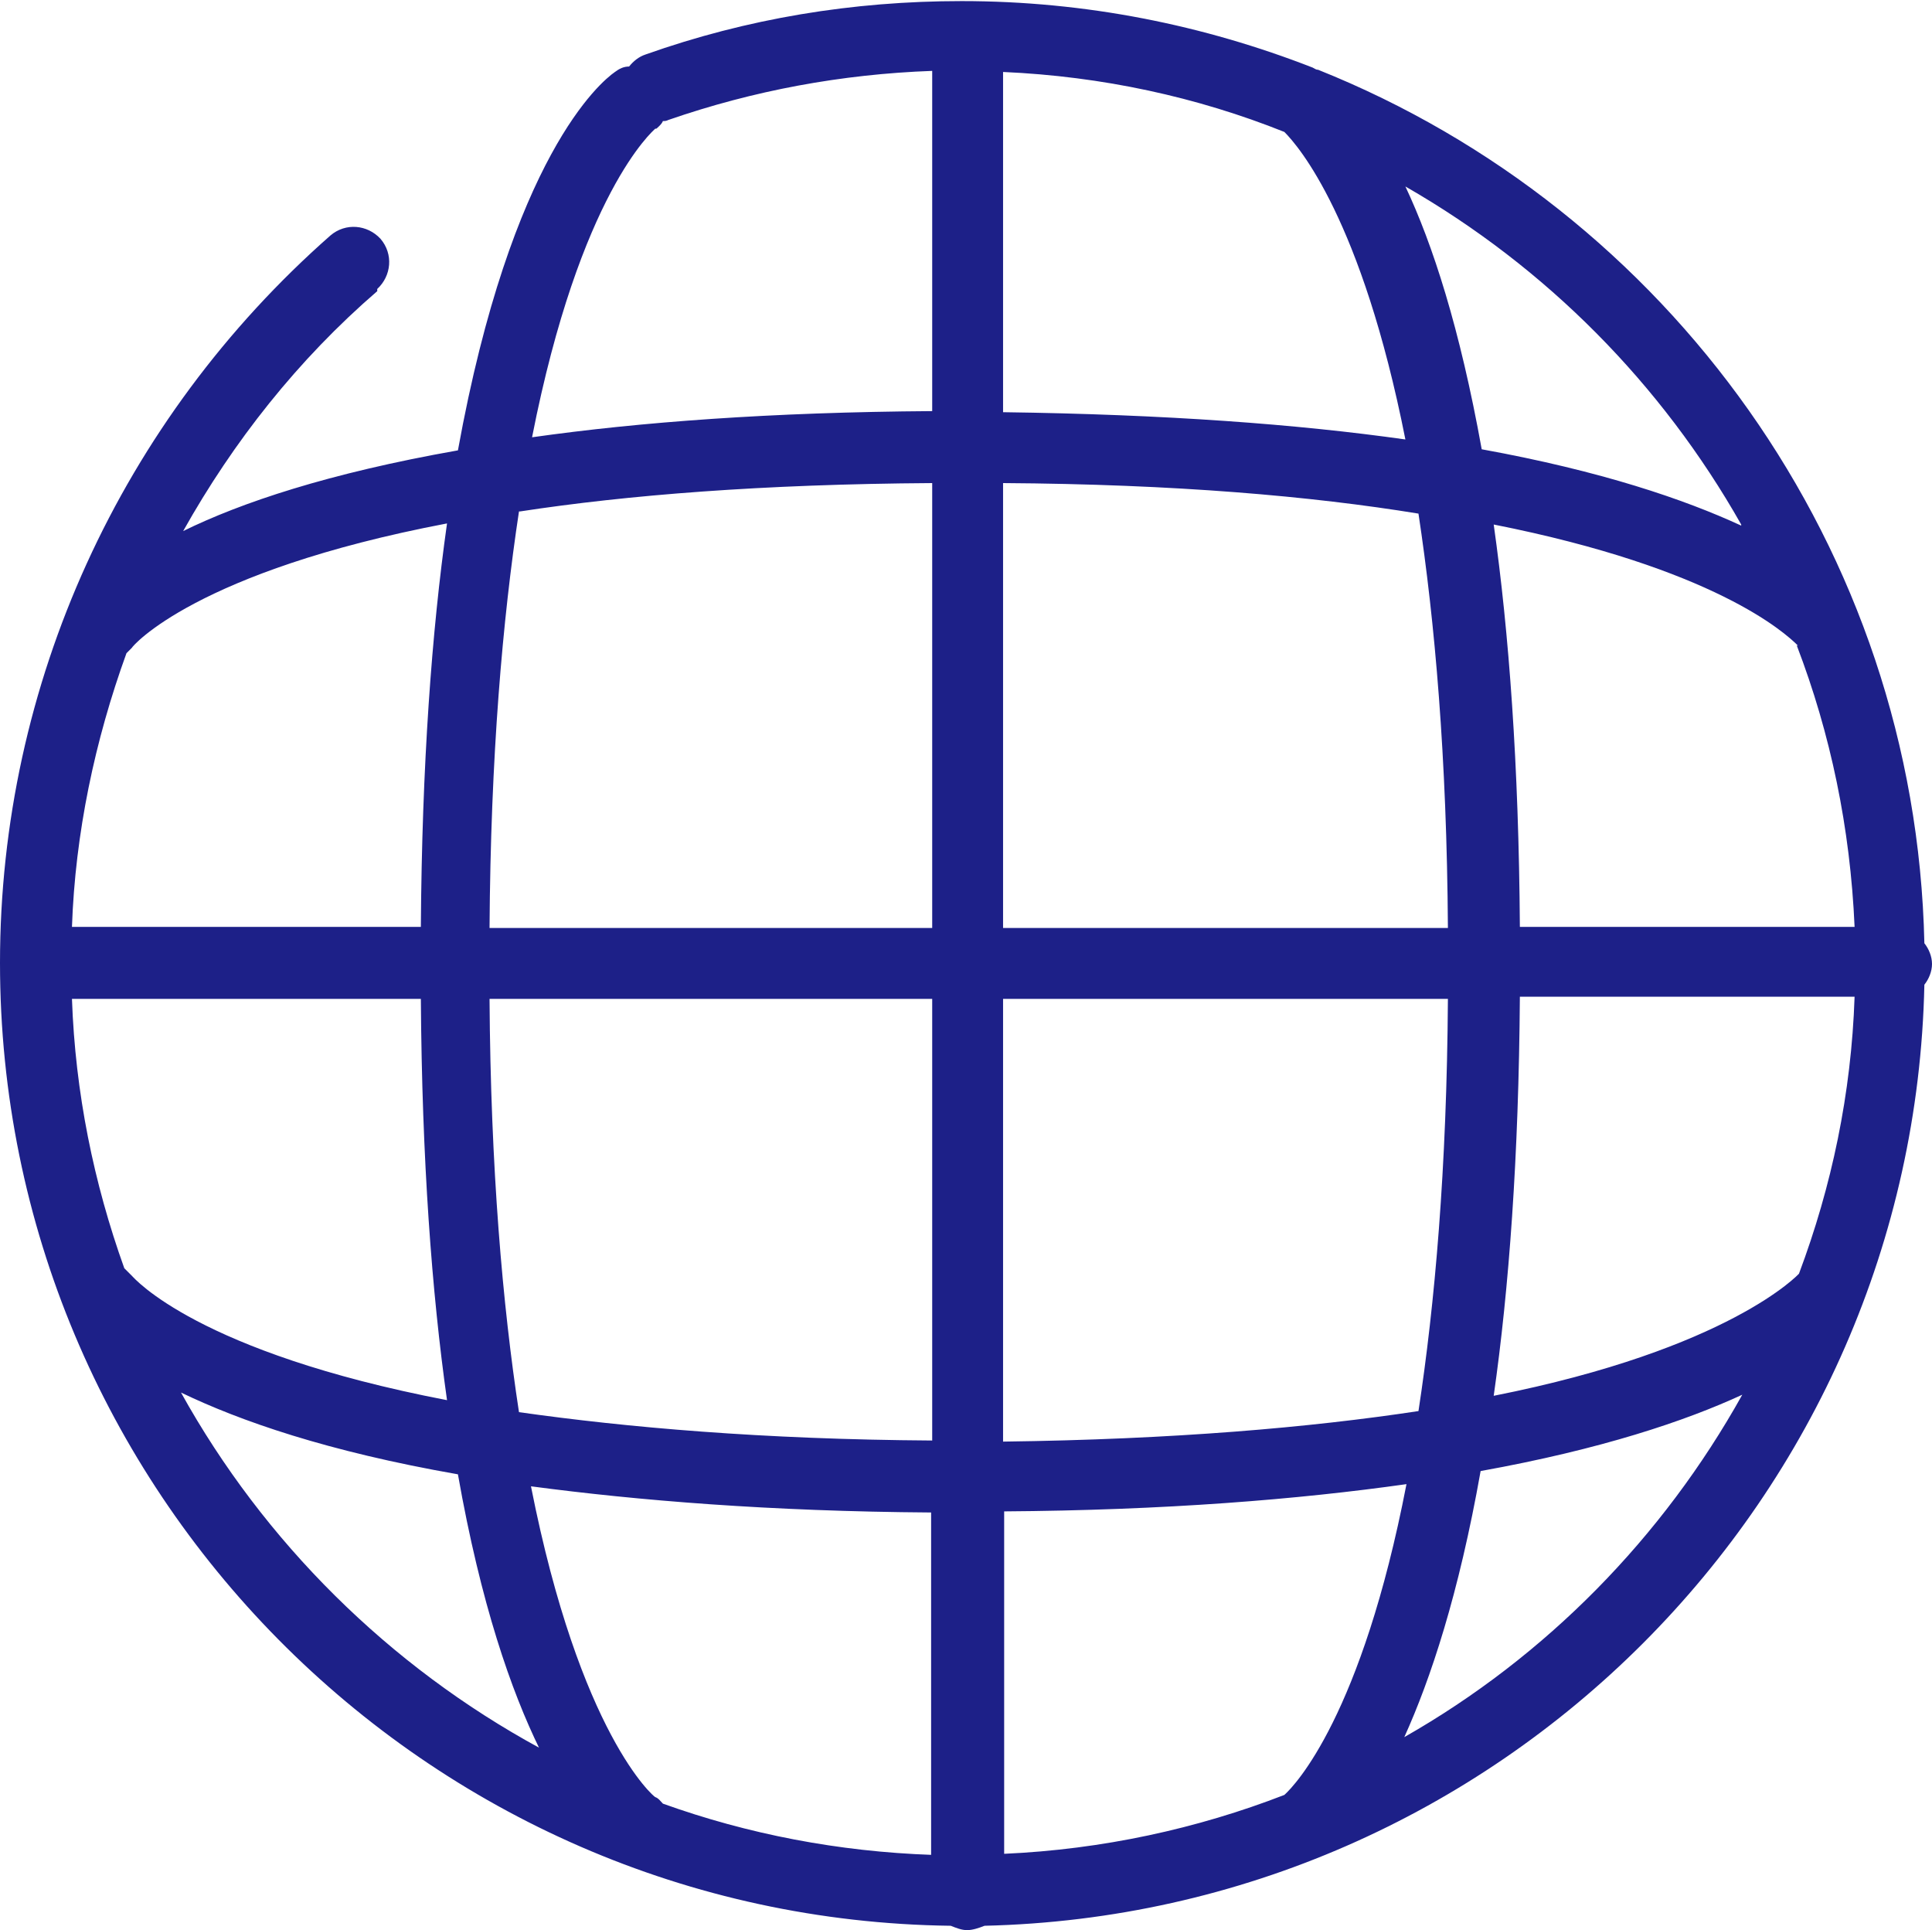 <?xml version="1.0" encoding="UTF-8"?>
<svg id="_レイヤー_2" data-name="レイヤー 2" xmlns="http://www.w3.org/2000/svg" viewBox="0 0 17.72 17.7">
  <defs>
    <style>
      .cls-1 {
        fill: #1D2088;
      }
    </style>
  </defs>
  <g id="_01" data-name="01">
    <path class="cls-1" d="m3.46,2.65c.13-.12.15-.32.03-.46-.12-.13-.32-.15-.46-.03C1.11,3.85,0,6.27,0,8.83c0,4.83,3.9,8.77,8.72,8.83.05.02.1.04.15.04s.11-.02.16-.04c4.71-.11,8.52-3.92,8.62-8.63.04-.05.07-.12.07-.19s-.03-.14-.07-.19c-.08-3.63-2.36-6.73-5.56-8.01-.02,0-.03-.01-.05-.02-1-.39-2.08-.61-3.22-.61-1,0-1.97.16-2.9.49-.06.02-.11.06-.15.11-.05,0-.09.02-.13.05-.13.09-.95.77-1.44,3.47-1.19.21-1.99.48-2.52.74.46-.82,1.05-1.57,1.78-2.2Zm9.42,13.28c.24-.53.5-1.31.7-2.44,1.11-.2,1.88-.46,2.4-.7-.73,1.31-1.8,2.4-3.1,3.14Zm3.62-4.25s-.63.69-2.8,1.12c.14-.98.23-2.19.24-3.66h3.07c-.03.89-.21,1.74-.51,2.54Zm-.02-5.76c.31.81.49,1.67.53,2.58h-3.07c-.01-1.49-.1-2.7-.24-3.69,2.02.4,2.67.99,2.79,1.11Zm-.51-1.1c-.52-.24-1.28-.5-2.38-.7-.2-1.11-.45-1.88-.7-2.41,1.29.74,2.35,1.81,3.08,3.1ZM9.2.66c.91.04,1.78.23,2.58.55.13.13.71.8,1.11,2.82-.99-.14-2.2-.23-3.69-.25V.66Zm0,3.77c1.58.01,2.83.12,3.81.28.15.99.26,2.23.27,3.8h-4.08v-4.08Zm0,4.73h4.08c-.01,1.56-.12,2.8-.27,3.78-.99.15-2.24.26-3.81.28v-4.06Zm0,4.7c1.49-.01,2.71-.11,3.7-.25-.41,2.12-1.02,2.76-1.12,2.85-.8.31-1.67.5-2.57.54v-3.15ZM1.2,11.69s-.04-.04-.06-.06c-.28-.78-.45-1.61-.48-2.47h3.2c.01,1.48.1,2.69.24,3.68-2.29-.44-2.87-1.12-2.89-1.14Zm7.35,5.32c-.86-.03-1.69-.19-2.47-.47-.02-.02-.04-.05-.07-.06-.01,0-.69-.57-1.14-2.85.98.13,2.19.23,3.67.24v3.15Zm0-3.8c-1.56-.01-2.8-.12-3.79-.26-.15-.98-.26-2.23-.27-3.79h4.06v4.06ZM6.02,1.18s.05-.04.06-.07c.02,0,.03,0,.05-.01.78-.27,1.59-.42,2.42-.45v3.12c-1.48.01-2.68.1-3.67.24.44-2.24,1.11-2.81,1.13-2.83Zm-1.25,3.51c.98-.15,2.22-.25,3.78-.26v4.08h-4.06c.01-1.58.12-2.83.27-3.82Zm.18,11.34c-1.38-.75-2.53-1.89-3.29-3.26.54.26,1.34.54,2.54.75.21,1.19.49,1.99.75,2.52Zm-.85-11.23c-.14.99-.23,2.21-.24,3.7H.66c.03-.86.21-1.71.5-2.51.02-.02.03-.03.05-.05,0-.01.58-.7,2.89-1.14Z"/>
  </g>
</svg>